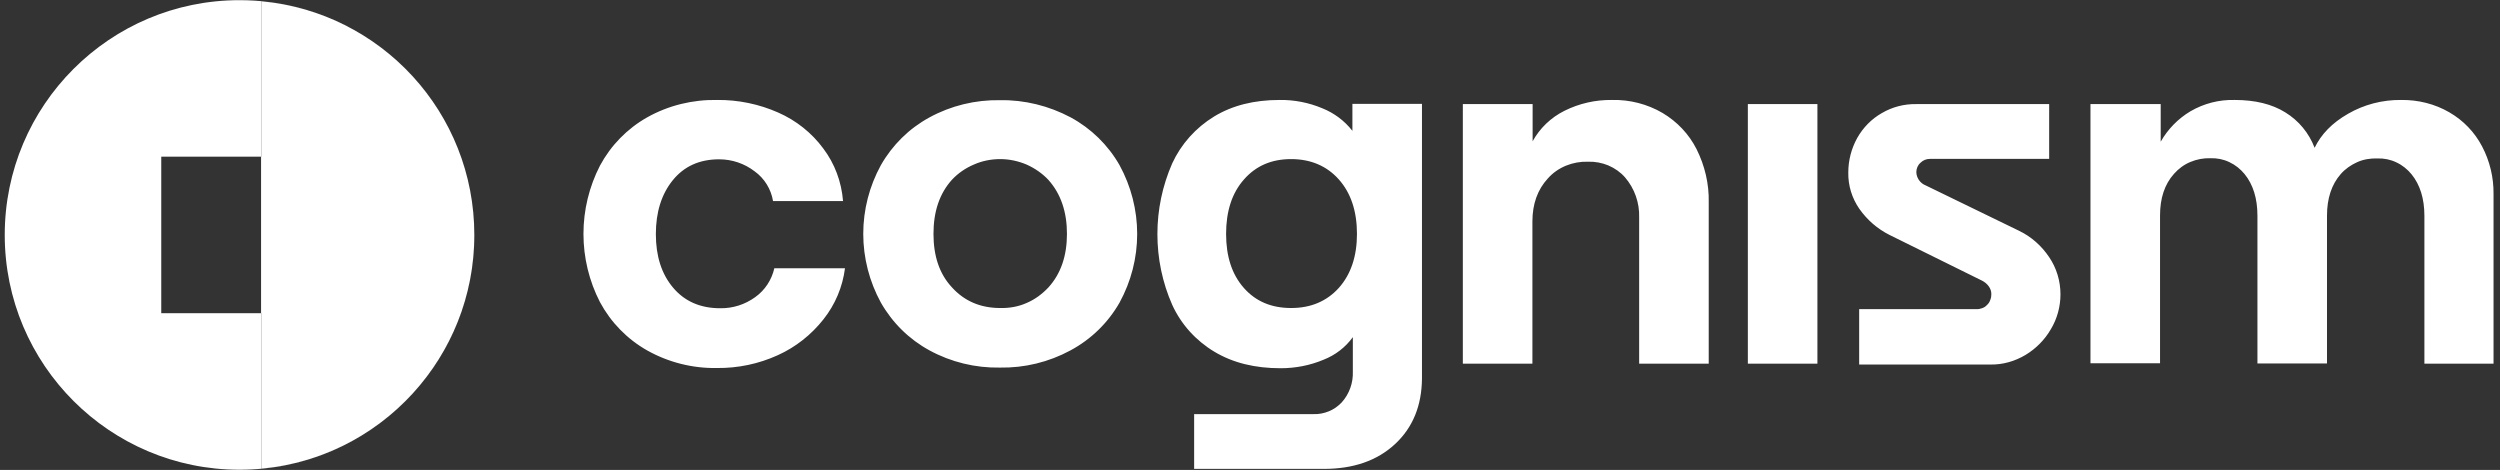 <svg width="266" height="50" viewBox="0 0 266 50" fill="none" xmlns="http://www.w3.org/2000/svg">
<rect x="0" y="0" width="266" height="50" fill="#333333" stroke="none"/>
<g clip-path="url(#clip0_791_5574)">
<path fill-rule="evenodd" clip-rule="evenodd" d="M50.468 24.999C50.468 38.797 39.283 49.981 25.486 49.981C11.689 49.981 0.504 38.797 0.504 24.999C0.504 11.202 11.689 0.018 25.486 0.018C29.816 0.018 33.889 1.119 37.439 3.057C34.529 1.472 31.267 0.448 27.799 0.133V16.672H17.158V33.327H27.799V49.865C40.521 48.709 50.468 37.999 50.468 24.999C50.468 24.705 50.462 24.411 50.452 24.119C50.462 24.412 50.468 24.705 50.468 24.999ZM27.799 33.327H33.813V16.672H27.799V33.327ZM50.452 24.119C50.138 15.024 44.96 7.163 37.439 3.057C44.963 7.158 50.138 15.018 50.452 24.119Z" fill="white"/>
<path fill-rule="evenodd" clip-rule="evenodd" d="M27.799 49.867C40.521 48.711 50.468 38.001 50.468 25.001C50.468 11.978 40.521 1.291 27.799 0.135V49.867Z" fill="white"/>
<path d="M68.858 37.284C66.73 36.081 64.995 34.3 63.838 32.148C62.681 29.905 62.08 27.407 62.08 24.885C62.08 22.364 62.681 19.866 63.838 17.622C64.995 15.471 66.73 13.69 68.858 12.487C71.124 11.215 73.692 10.59 76.306 10.636C78.55 10.613 80.77 11.076 82.806 11.978C84.703 12.811 86.368 14.129 87.594 15.795C88.82 17.414 89.537 19.357 89.699 21.392H82.251C82.042 20.12 81.325 18.964 80.284 18.223C79.197 17.391 77.879 16.951 76.514 16.951C74.432 16.951 72.79 17.691 71.587 19.172C70.384 20.652 69.783 22.572 69.783 24.908C69.783 27.245 70.384 29.141 71.61 30.599C72.836 32.056 74.502 32.796 76.63 32.796C77.971 32.819 79.267 32.403 80.354 31.616C81.395 30.876 82.112 29.766 82.389 28.54H89.907C89.653 30.529 88.866 32.403 87.617 33.976C86.322 35.618 84.656 36.937 82.76 37.792C80.724 38.718 78.526 39.18 76.283 39.157C73.692 39.203 71.124 38.556 68.858 37.284ZM98.905 37.284C96.731 36.104 94.95 34.346 93.724 32.195C92.498 29.951 91.85 27.43 91.85 24.885C91.85 22.318 92.498 19.819 93.724 17.576C94.95 15.425 96.731 13.666 98.905 12.487C101.195 11.238 103.786 10.613 106.4 10.659C109.014 10.613 111.604 11.261 113.917 12.487C116.092 13.666 117.896 15.425 119.122 17.576C120.348 19.819 120.996 22.341 120.996 24.885C120.996 27.453 120.348 29.951 119.122 32.195C117.896 34.346 116.092 36.104 113.894 37.284C111.581 38.533 109.014 39.157 106.377 39.111C103.786 39.157 101.195 38.533 98.905 37.284ZM111.558 30.576C112.876 29.118 113.524 27.221 113.524 24.885C113.524 22.549 112.876 20.629 111.558 19.149C110.91 18.455 110.101 17.899 109.222 17.506C108.343 17.136 107.394 16.928 106.423 16.928C105.474 16.928 104.503 17.113 103.624 17.506C102.745 17.876 101.935 18.431 101.288 19.125C99.969 20.583 99.322 22.503 99.322 24.885C99.322 27.268 99.969 29.165 101.288 30.576C102.606 32.033 104.318 32.773 106.423 32.773C107.371 32.796 108.343 32.634 109.222 32.241C110.101 31.871 110.887 31.293 111.558 30.576ZM148.429 47.253C146.533 49.011 144.011 49.89 140.865 49.89H127.056V44.061H139.778C140.333 44.084 140.888 43.968 141.397 43.76C141.906 43.552 142.369 43.228 142.762 42.812C143.572 41.91 143.988 40.73 143.942 39.527V35.873C143.155 36.96 142.068 37.792 140.819 38.278C139.385 38.88 137.835 39.18 136.262 39.18C133.51 39.18 131.173 38.602 129.207 37.422C127.241 36.243 125.668 34.508 124.72 32.426C123.679 30.067 123.147 27.499 123.147 24.908C123.147 22.318 123.679 19.773 124.72 17.391C125.668 15.332 127.218 13.597 129.184 12.394C131.127 11.215 133.44 10.636 136.147 10.636C137.696 10.613 139.246 10.914 140.68 11.515C141.953 12.024 143.04 12.834 143.896 13.921V11.053H151.298V40.267C151.274 43.159 150.326 45.495 148.429 47.253ZM142.461 30.622C143.734 29.188 144.381 27.268 144.381 24.885C144.381 22.48 143.734 20.537 142.461 19.102C141.189 17.668 139.477 16.928 137.373 16.928C135.291 16.928 133.625 17.645 132.353 19.102C131.081 20.537 130.456 22.48 130.456 24.885C130.456 27.291 131.081 29.211 132.353 30.645C133.625 32.079 135.291 32.773 137.373 32.773C139.477 32.773 141.166 32.056 142.461 30.622ZM163.071 11.076V15.031C163.835 13.643 165.014 12.51 166.449 11.793C168.022 11.006 169.756 10.613 171.514 10.636C173.411 10.59 175.285 11.076 176.904 12.024C178.454 12.949 179.703 14.268 180.512 15.864C181.391 17.622 181.854 19.565 181.808 21.531V38.695H174.406V23.127C174.452 21.577 173.92 20.051 172.902 18.871C172.416 18.316 171.815 17.899 171.121 17.599C170.45 17.321 169.71 17.183 168.97 17.206C168.16 17.183 167.374 17.321 166.634 17.622C165.893 17.923 165.223 18.385 164.691 18.987C163.603 20.166 163.048 21.693 163.048 23.567V38.695H155.646V11.076H163.071ZM193.373 11.076V38.695H185.971V11.076H193.373ZM197.815 32.889H210.259C210.468 32.912 210.699 32.865 210.884 32.796C211.092 32.727 211.277 32.611 211.416 32.449C211.578 32.31 211.693 32.125 211.763 31.917C211.855 31.709 211.879 31.501 211.879 31.293C211.879 30.992 211.786 30.714 211.601 30.46C211.416 30.205 211.161 29.997 210.884 29.858L201.053 25.001C199.758 24.353 198.671 23.405 197.838 22.225C197.051 21.092 196.635 19.75 196.658 18.362C196.658 17.067 196.982 15.818 197.606 14.684C198.231 13.574 199.133 12.649 200.243 12.024C201.354 11.377 202.603 11.053 203.898 11.076H218.031V16.905H205.355C204.962 16.905 204.615 17.044 204.338 17.321C204.199 17.437 204.083 17.599 204.014 17.761C203.944 17.923 203.898 18.108 203.898 18.293C203.898 18.593 203.991 18.871 204.153 19.125C204.338 19.403 204.592 19.611 204.893 19.727L214.839 24.561C216.135 25.186 217.222 26.157 218.031 27.36C218.818 28.517 219.234 29.905 219.234 31.316C219.234 32.611 218.887 33.906 218.217 35.017C217.569 36.15 216.62 37.099 215.51 37.769C214.377 38.44 213.104 38.81 211.786 38.787H197.815V32.889ZM229.898 11.076V15.078C230.661 13.736 231.748 12.626 233.067 11.839C234.501 11.006 236.12 10.59 237.786 10.636C239.937 10.636 241.741 11.076 243.152 11.955C244.586 12.834 245.673 14.152 246.275 15.725C246.969 14.291 248.125 13.088 249.814 12.117C251.526 11.122 253.492 10.613 255.481 10.636C257.285 10.613 259.066 11.053 260.616 11.955C262.097 12.811 263.299 14.06 264.086 15.563C264.919 17.136 265.335 18.894 265.312 20.652V38.695H257.956V22.965C257.956 21.138 257.493 19.657 256.591 18.547C256.152 18.015 255.62 17.576 254.972 17.275C254.348 16.974 253.654 16.835 252.96 16.859C252.22 16.835 251.479 16.951 250.809 17.252C250.138 17.553 249.536 17.969 249.051 18.524C248.079 19.634 247.593 21.115 247.593 22.942V38.672H240.191V22.942C240.191 21.115 239.729 19.634 238.827 18.524C238.387 17.992 237.855 17.553 237.207 17.252C236.583 16.951 235.889 16.812 235.195 16.835C234.455 16.812 233.738 16.951 233.067 17.229C232.396 17.506 231.795 17.946 231.309 18.501C230.314 19.611 229.828 21.092 229.828 22.919V38.648H222.426V11.076H229.898Z" fill="white"/>
</g>
<defs>
<clipPath id="clip0_791_5574">
<rect width="264.831" height="50" fill="white" transform="translate(0.504)"/>
</clipPath>
</defs>
</svg>

